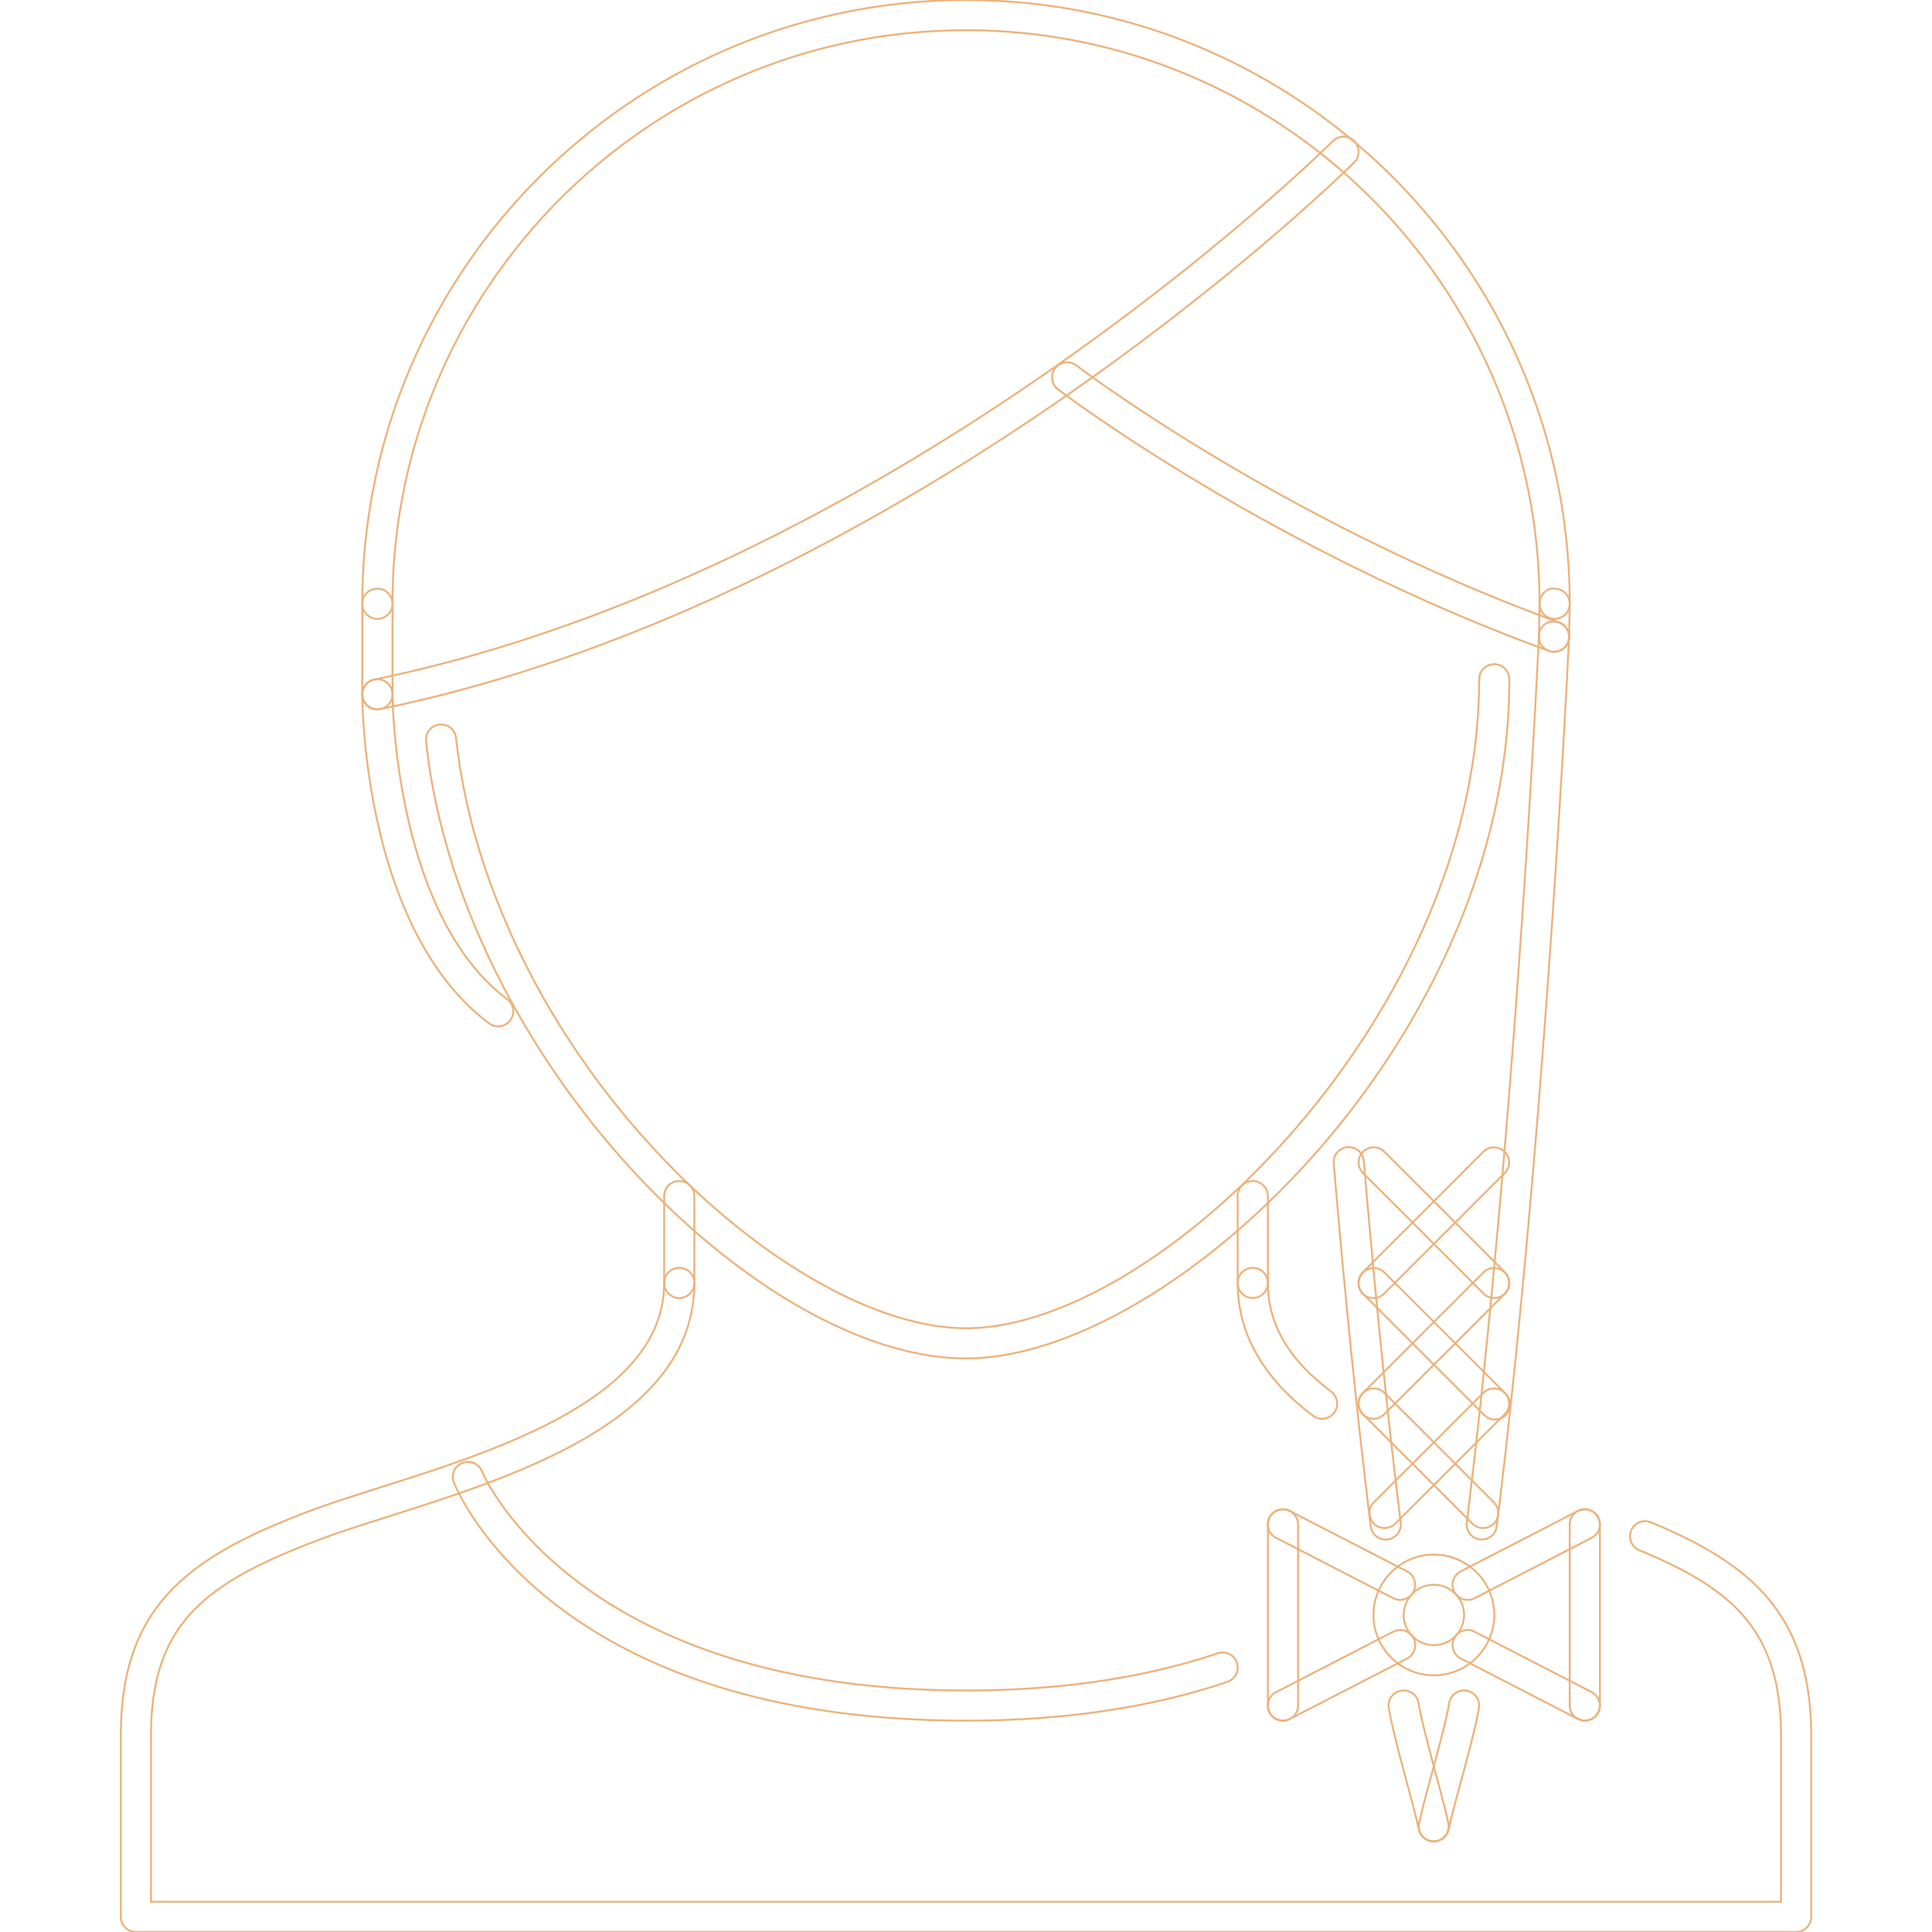 <!DOCTYPE svg PUBLIC "-//W3C//DTD SVG 1.1//EN" "http://www.w3.org/Graphics/SVG/1.1/DTD/svg11.dtd">
<!-- Uploaded to: SVG Repo, www.svgrepo.com, Transformed by: SVG Repo Mixer Tools -->
<svg width="800px" height="800px" viewBox="0 0 1024 1024" fill="#ecb27b" class="icon" version="1.1" xmlns="http://www.w3.org/2000/svg" stroke="#ecb27b">
<g id="SVGRepo_bgCarrier" stroke-width="0"/>
<g id="SVGRepo_tracerCarrier" stroke-linecap="round" stroke-linejoin="round"/>
<g id="SVGRepo_iconCarrier">
<path d="M512 720.004c-109.594 0-268.062-158.648-286.202-327.136a7.998 7.998 0 0 1 7.094-8.812c4.608-0.468 8.342 2.718 8.812 7.094 8.148 75.666 46.88 155.6 106.282 219.298 53.802 57.714 116.65 93.556 164.014 93.556 102.306 0 271.984-166.6 271.984-343.978 0-4.422 3.578-8 8-8a7.994 7.994 0 0 1 7.998 8c0 191.738-179.488 359.978-287.982 359.978z" fill=""/>
<path d="M951.972 1023.968H72.028c-4.422 0-8-3.578-8-8v-95.992c0-68.652 35.568-94.964 101.19-119.494 10.288-3.828 22.662-7.766 36.13-12.044 63.582-20.204 150.662-47.874 150.662-108.448 0-4.422 3.578-8 8-8s8 3.578 8 8c0 72.276-93.526 101.994-161.818 123.696-13.186 4.188-25.304 8.032-35.372 11.796-61.512 22.982-90.792 44.496-90.792 104.494v87.994h863.948v-87.994c0-56.466-26.404-78.122-75.106-98.34a8.004 8.004 0 0 1-4.328-10.452c1.704-4.078 6.406-6.032 10.454-4.328 52.464 21.764 84.978 48.28 84.978 113.12v95.992a8 8 0 0 1-8.002 8zM700.738 751.968a7.99 7.99 0 0 1-4.812-1.608c-26.498-19.954-39.934-43.624-39.934-70.372 0-4.422 3.578-8 7.998-8 4.422 0 8 3.578 8 8 0 21.748 10.968 40.592 33.56 57.59a8 8 0 0 1-4.812 14.39z" fill=""/>
<path d="M360.01 687.988c-4.422 0-8-3.576-8-7.998v-46.014c0-4.422 3.578-8 8-8s8 3.578 8 8v46.014a7.994 7.994 0 0 1-8 7.998zM663.99 687.988a7.994 7.994 0 0 1-7.998-7.998V633.96c0-4.422 3.578-8 7.998-8 4.422 0 8 3.578 8 8v46.03a7.994 7.994 0 0 1-8 7.998zM823.98 328.012a7.994 7.994 0 0 1-7.998-8C815.982 152.396 679.616 16.03 512 16.03S208.018 152.396 208.018 320.012c0 4.422-3.578 8-8 8-4.422 0-8-3.578-8-8 0-176.442 143.546-319.98 319.98-319.98 176.426 0 319.98 143.538 319.98 319.98a7.992 7.992 0 0 1-7.998 8zM264.008 543.998a7.95 7.95 0 0 1-4.79-1.594c-66.434-49.824-67.2-169.334-67.2-174.396a8 8 0 0 1 16 0c0 1.156 0.79 116.586 60.792 161.584a7.994 7.994 0 0 1 1.602 11.202 7.98 7.98 0 0 1-6.404 3.204z" fill=""/>
<path d="M200.012 376.008a7.994 7.994 0 0 1-7.828-6.39 7.992 7.992 0 0 1 6.218-9.436c277.78-57.326 505.648-283 507.93-285.28a8 8 0 1 1 11.312 11.312c-2.296 2.296-233.448 231.33-516.008 289.624a7.448 7.448 0 0 1-1.624 0.17z" fill=""/>
<path d="M823.652 345.448c-0.906 0-1.828-0.156-2.734-0.484-149.896-54.606-259.078-137.772-260.156-138.6a7.996 7.996 0 0 1-1.468-11.218 8.038 8.038 0 0 1 11.218-1.468c1.062 0.812 108.416 82.542 255.876 136.258a7.996 7.996 0 0 1-2.736 15.512zM512 911.976c-218.908 0-269.382-121.07-271.42-126.21a8.002 8.002 0 0 1 4.476-10.376c4.07-1.656 8.742 0.36 10.39 4.454 0.468 1.156 49.24 116.132 256.554 116.132 49.902 0 94.792-6.64 133.43-19.716 4.188-1.36 8.718 0.828 10.14 5.014a7.994 7.994 0 0 1-5.016 10.14c-40.278 13.64-86.902 20.562-138.554 20.562zM777.89 847.98a8.002 8.002 0 0 1-7.11-4.328 8.006 8.006 0 0 1 3.454-10.782l62.09-32.014c3.906-2.046 8.718-0.484 10.766 3.438a8.006 8.006 0 0 1-3.454 10.782l-62.09 32.014a7.79 7.79 0 0 1-3.656 0.89z" fill=""/>
<path d="M839.98 911.976c-4.422 0-8-3.578-8-8v-96.01c0-4.422 3.578-8 8-8s8 3.578 8 8v96.01c0 4.422-3.578 8-8 8z" fill=""/>
<path d="M839.98 911.976c-1.25 0-2.5-0.282-3.656-0.89l-62.09-32.03a8.008 8.008 0 0 1-3.454-10.782c2.016-3.922 6.86-5.484 10.766-3.438l62.09 32.03a8.008 8.008 0 0 1 3.454 10.782 8 8 0 0 1-7.11 4.328zM679.99 911.976a8.002 8.002 0 0 1-7.11-4.328 8.006 8.006 0 0 1 3.454-10.782l62.122-32.03c3.89-2.046 8.718-0.484 10.766 3.438a8.006 8.006 0 0 1-3.454 10.782l-62.122 32.03a7.79 7.79 0 0 1-3.656 0.89z" fill=""/>
<path d="M679.99 911.976c-4.422 0-8-3.578-8-8v-96.01c0-4.422 3.578-8 8-8s7.998 3.578 7.998 8v96.01c0 4.422-3.576 8-7.998 8z" fill=""/>
<path d="M742.08 847.964c-1.25 0-2.5-0.282-3.656-0.89l-62.09-31.998c-3.938-2.016-5.468-6.844-3.454-10.782a7.988 7.988 0 0 1 10.766-3.438l62.09 31.998c3.938 2.016 5.468 6.844 3.454 10.782a8.002 8.002 0 0 1-7.11 4.328z" fill=""/>
<path d="M759.984 887.96c-17.654 0-31.998-14.358-31.998-31.996 0-17.64 14.344-32 31.998-32 17.656 0 32 14.36 32 32s-14.344 31.996-32 31.996z m0-47.996c-8.81 0-15.998 7.172-15.998 16 0 8.826 7.188 15.998 15.998 15.998 8.812 0 16-7.172 16-15.998 0-8.828-7.188-16-16-16zM759.984 975.972a8 8 0 0 1-7.828-9.656c1.36-6.438 3.954-16 6.704-26.186 3.562-13.172 7.624-28.108 9.25-37.514 0.75-4.344 4.938-7.25 9.234-6.532a7.994 7.994 0 0 1 6.516 9.25c-1.75 10.14-5.718 24.794-9.562 38.982-2.656 9.842-5.172 19.076-6.484 25.31a7.996 7.996 0 0 1-7.83 6.346zM785.36 815.982a7.99 7.99 0 0 1-7.938-8.984c25.936-209.376 38.124-467.346 38.248-469.924 0.188-4.422 3.56-8 8.358-7.608a7.968 7.968 0 0 1 7.61 8.358c-0.124 2.578-12.312 261.14-38.342 471.144a7.994 7.994 0 0 1-7.936 7.014z" fill=""/>
<path d="M759.796 975.972a8 8 0 0 1-7.812-6.344c-1.294-6.124-3.716-15.188-6.31-24.874-3.844-14.344-7.812-29.186-9.562-39.42a7.994 7.994 0 0 1 6.532-9.25c4.39-0.734 8.5 2.188 9.216 6.532 1.64 9.532 5.688 24.654 9.266 38.014 2.672 9.998 5.172 19.358 6.516 25.686a8.014 8.014 0 0 1-7.846 9.656zM734.456 815.998c-4 0-7.436-2.968-7.936-7.016-6.968-56.326-13.578-121.026-19.624-192.316a7.996 7.996 0 0 1 7.282-8.64c4.532-0.282 8.282 2.89 8.656 7.296 6.03 71.09 12.624 135.586 19.56 191.692a7.99 7.99 0 0 1-7.938 8.984zM823.652 345.448h-0.14a8 8 0 0 1-7.858-8.156l0.328-17.436c0.094-4.406 3.904-8.61 8.154-7.844a8.008 8.008 0 0 1 7.844 8.156l-0.328 17.436a7.994 7.994 0 0 1-8 7.844zM200.02 376.008c-4.422 0-8-3.578-8-8v-47.998c0-4.422 3.578-8 8-8 4.42 0 8 3.578 8 8v47.998a7.998 7.998 0 0 1-8 8z" fill=""/>
<path d="M791.984 687.988a7.974 7.974 0 0 1-5.656-2.342l-63.996-63.996a8 8 0 0 1 11.31-11.312l63.996 63.996a8 8 0 0 1-5.654 13.654z" fill=""/>
<path d="M727.986 687.988a8 8 0 0 1-5.654-13.654l63.996-63.996a8 8 0 0 1 11.31 11.312l-63.996 63.996a7.97 7.97 0 0 1-5.656 2.342z" fill=""/>
<path d="M792.358 752.36a7.974 7.974 0 0 1-5.654-2.342l-64.372-64.372a8 8 0 0 1 11.31-11.312l64.372 64.372a8 8 0 0 1-5.656 13.654z" fill=""/>
<path d="M727.986 751.984a8 8 0 0 1-5.654-13.654l63.996-63.996a8 8 0 0 1 11.31 11.312l-63.996 63.996a7.962 7.962 0 0 1-5.656 2.342z" fill=""/>
<path d="M786.094 809.904a7.976 7.976 0 0 1-5.656-2.344l-58.106-58.106a8 8 0 0 1 11.31-11.312l58.108 58.106a8 8 0 0 1-5.656 13.656z" fill=""/>
<path d="M733.876 809.904a8 8 0 0 1-5.656-13.656l58.108-58.106a8 8 0 0 1 11.31 11.312l-58.106 58.106a7.964 7.964 0 0 1-5.656 2.344z" fill=""/>
</g>
</svg>